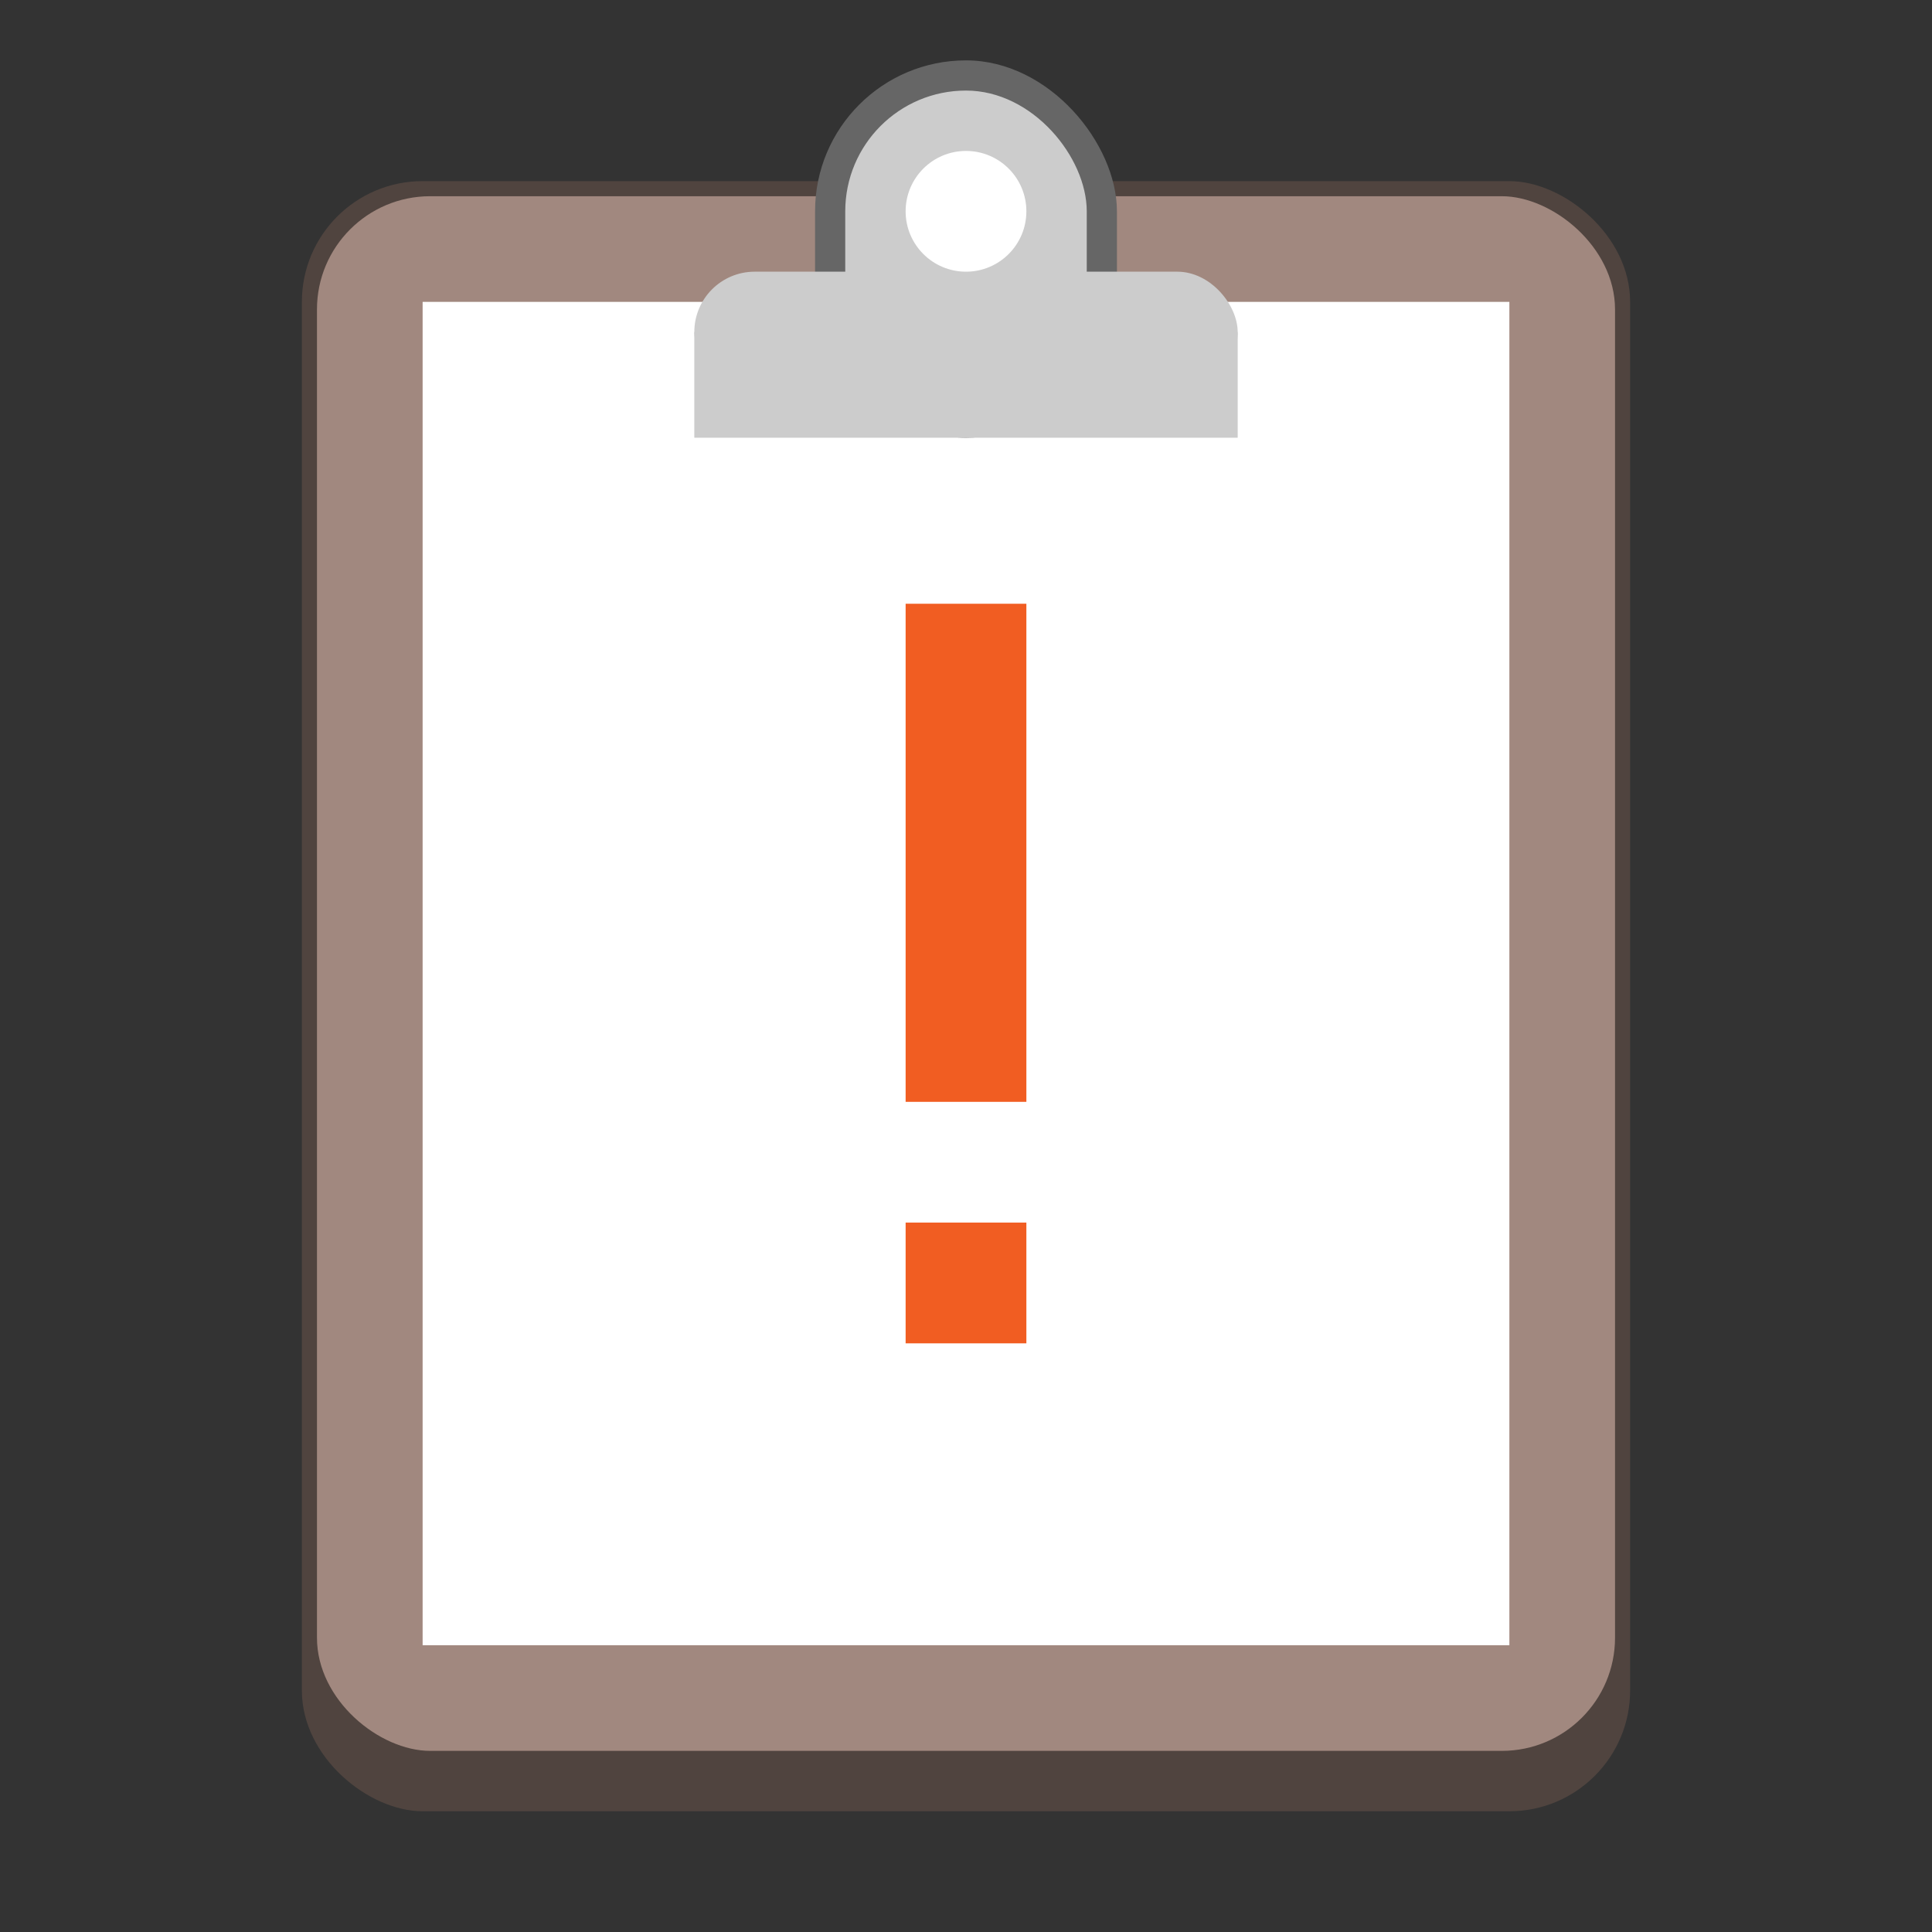<svg version="1.0" viewBox="0 0 128 128" xmlns="http://www.w3.org/2000/svg"><rect x="0" y="0" width="128" height="128" fill="#333333" stroke="none"/><g transform="translate(-312 444)"><rect transform="matrix(0 -1 -1 0 0 0)" x="324" y="-420" width="108" height="88" ry="8" fill="#50443f"/><rect transform="matrix(0 -1 -1 0 0 0)" x="328" y="-419" width="103" height="86" ry="7.5" fill="#a1887f"/><path fill="#fff" d="M340-424h72v89h-72z"/><rect x="366" y="-440" width="20" height="25" ry="10" fill="#666"/><rect x="368" y="-438" width="16" height="22.495" ry="8" fill="#ccc"/><path fill="#ccc" d="M358-422h36v7h-36z"/><rect x="358" y="-426" width="36" height="8" ry="4" fill="#ccc"/><circle cx="376" cy="-430" r="4" fill="#fff"/><path d="M380-371h-8v-33h8zm0 16h-8v-8h8z" fill="#f15d22"/></g></svg>